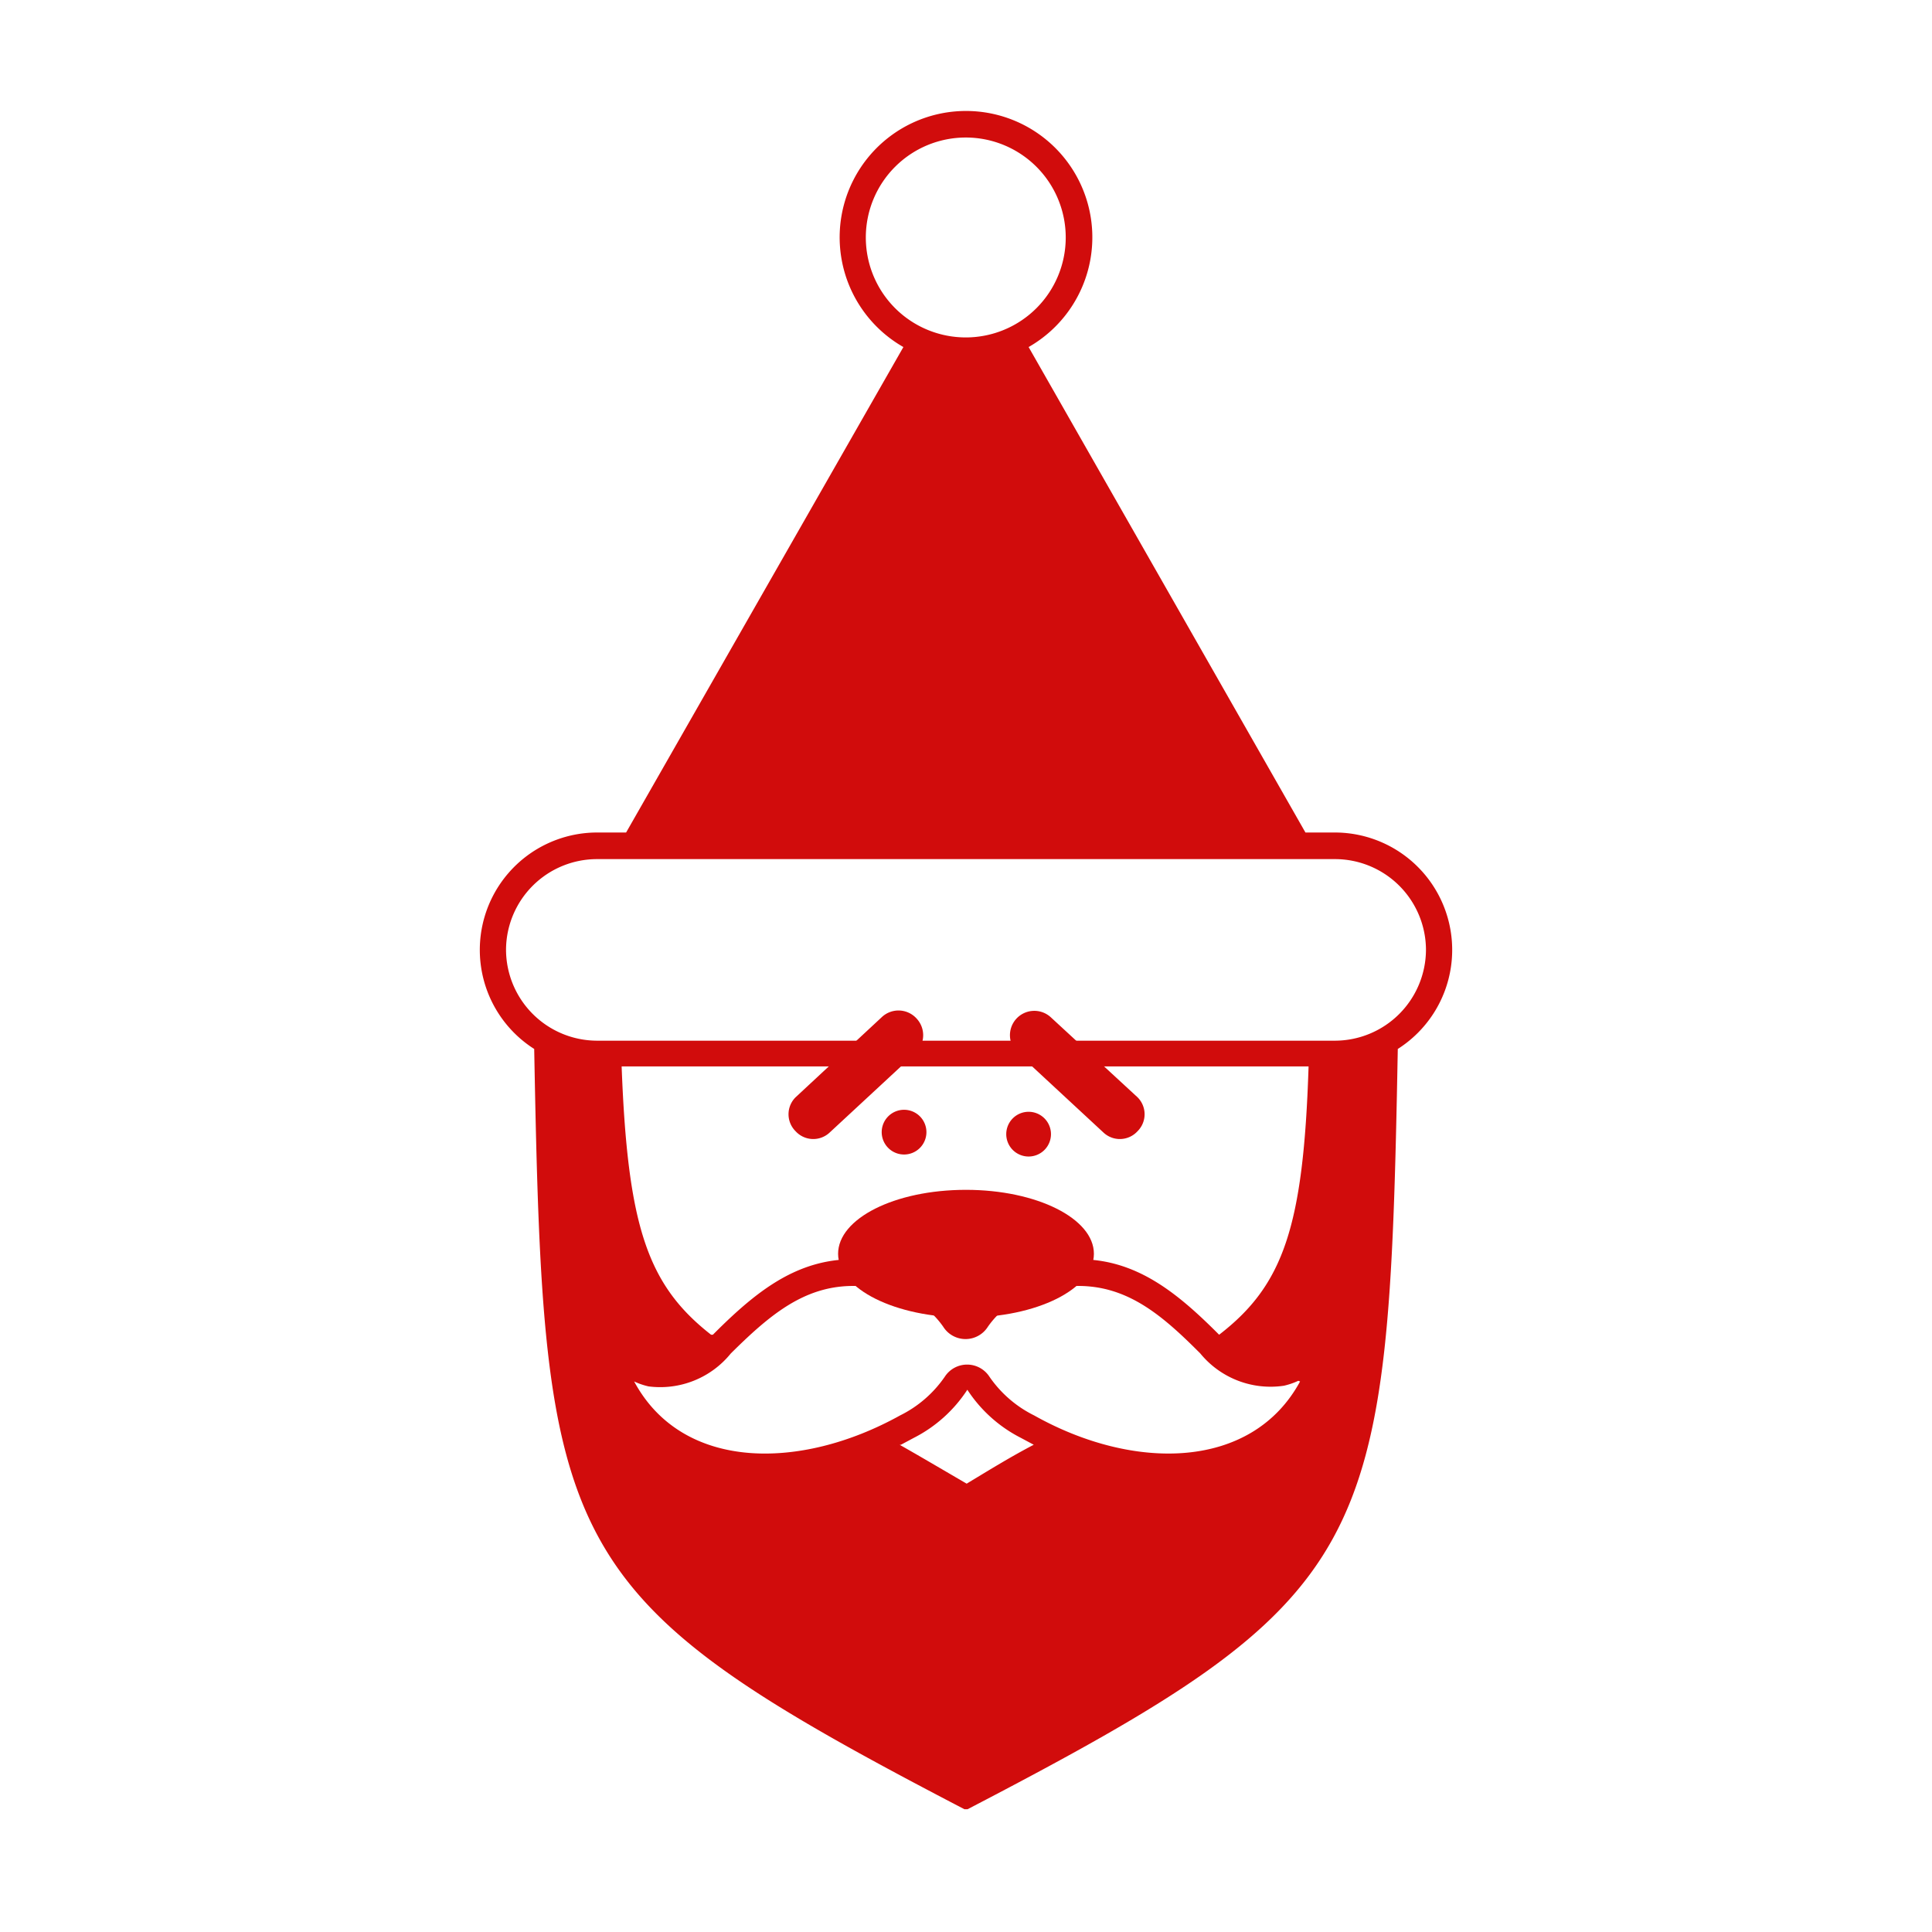 <svg xmlns="http://www.w3.org/2000/svg" viewBox="0 0 86.4 86.4"><defs><style>.cls-1{fill:#fff;}.cls-2{fill:#fbd9ca;}.cls-3{fill:#d10c0c;fill-rule:evenodd;}</style></defs><title>Zeichenfläche 8</title><g id="Ńëîé_1" data-name="Ńëîé 1"><rect class="cls-1" width="86.4" height="86.4"/><rect class="cls-2" x="34.19" y="68.71" width="18.02" height="6.08"/><path class="cls-3" d="M26.7,37.23H28L40.4,15.52a5.65,5.65,0,1,1,5.6,0L58.38,37.23H59.7a5.25,5.25,0,0,1,2.81,9.68c-.42,22.57-.9,24.46-19.24,34l-.07,0-.07,0c-18.34-9.55-18.82-11.44-19.24-34a5.25,5.25,0,0,1,2.81-9.68ZM58.06,61.75a3.22,3.22,0,0,1-.64.22,4.06,4.06,0,0,1-3.74-1.44c-2.06-2.07-3.89-3.57-7-2.83a4,4,0,0,0-2.5,1.63,1.18,1.18,0,0,1-2,0,4,4,0,0,0-2.5-1.63c-3.08-.74-4.91.76-7,2.83A4.06,4.06,0,0,1,29,62a3.22,3.22,0,0,1-.64-.22c2.15,4,7.42,4,11.89,1.52a5.25,5.25,0,0,0,2-1.73,1.19,1.19,0,0,1,2,0,5.25,5.25,0,0,0,2,1.73c4.47,2.51,9.74,2.44,11.89-1.52ZM31.88,59.69c2.34-2.35,4.53-4,8.08-3.15a5.2,5.2,0,0,1,3.24,2.17,5.2,5.2,0,0,1,3.24-2.17c3.55-.85,5.74.8,8.08,3.15l0,0c2.88-2.22,3.77-4.84,4-12H27.8c.27,7.16,1.16,9.78,4,12l0,0Zm8.35,4.92c.92.52,1.9,1.1,3,1.74h0c1.06-.64,2-1.22,3-1.74l-.58-.31a6.23,6.23,0,0,1-2.39-2.15,6.23,6.23,0,0,1-2.39,2.15l-.58.31ZM26.7,38.42a4.07,4.07,0,0,0-4.07,4.06h0a4.08,4.08,0,0,0,4.07,4.06h33a4.08,4.08,0,0,0,4.07-4.06h0a4.07,4.07,0,0,0-4.07-4.06ZM43.2,6.15a4.47,4.47,0,1,0,4.46,4.46A4.47,4.47,0,0,0,43.2,6.15Z"/><path class="cls-3" d="M40.43,49.63a1,1,0,1,1-1,1A1,1,0,0,1,40.43,49.63Z"/><path class="cls-3" d="M46,49.72a1,1,0,1,1-1,1A1,1,0,0,1,46,49.72Z"/><path class="cls-3" d="M45.45,45.56h0a1.09,1.09,0,0,0,.06,1.53l3.84,3.56a1.07,1.07,0,0,0,1.52-.06h0a1.07,1.07,0,0,0,0-1.52L47,45.5A1.09,1.09,0,0,0,45.45,45.56Z"/><path class="cls-3" d="M41,45.56h0a1.09,1.09,0,0,1-.06,1.53l-3.84,3.56a1.07,1.07,0,0,1-1.52-.06h0a1.07,1.07,0,0,1,0-1.52l3.84-3.57A1.09,1.09,0,0,1,41,45.56Z"/><path class="cls-3" d="M43.2,53.21c3.16,0,5.72,1.28,5.72,2.86s-2.56,2.85-5.72,2.85-5.72-1.28-5.72-2.85S40,53.21,43.2,53.21Z"/></g></svg>